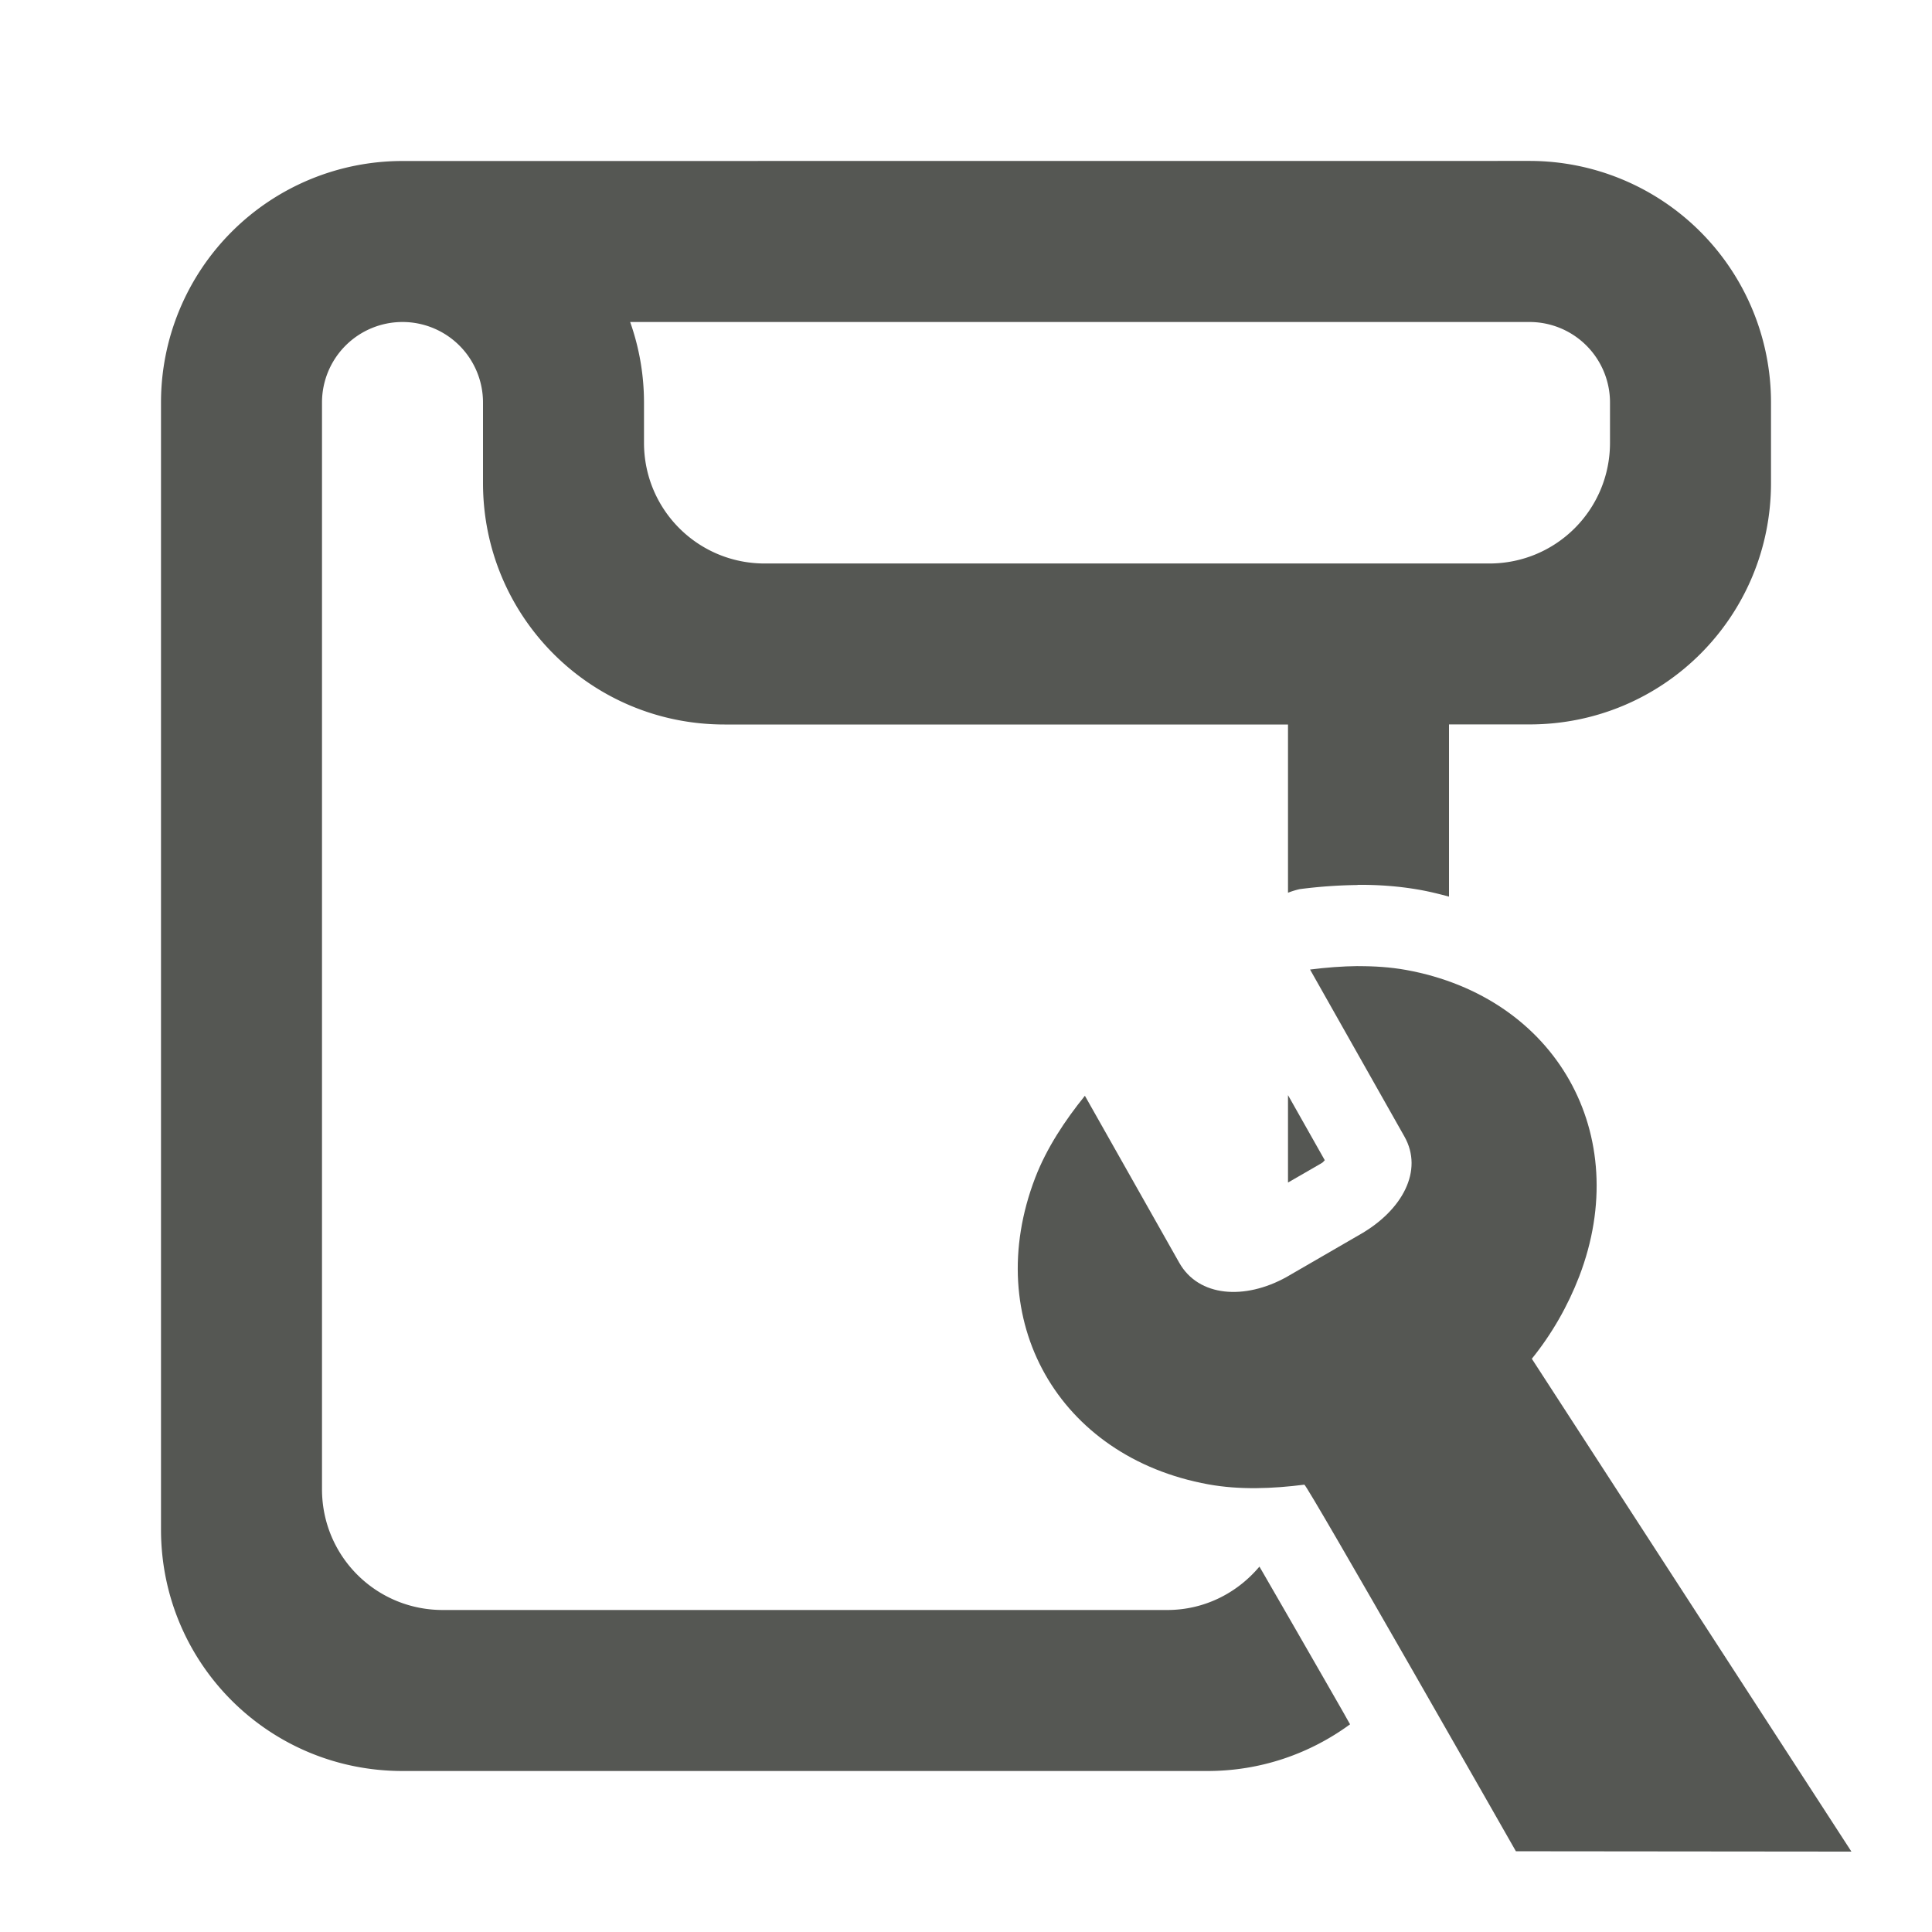 <svg viewBox="0 0 24 24" xmlns="http://www.w3.org/2000/svg"><g fill="#555753"><path d="m5 2a3 3 0 0 0 -3 3v14c0 1.662 1.338 3 3 3h10c.665 0 1.275-.217 1.771-.58-.058-.101-.057-.102-.115-.203-.326-.569-.653-1.137-.898-1.561-.047-.082-.076-.132-.113-.195-.275.327-.682.539-1.145.539h-9c-.831 0-1.5-.669-1.5-1.5v-13.5a1 1 0 0 1 1-1 1 1 0 0 1 1 1v1c0 1.662 1.338 3 3 3h7v2.09a1.007 1.007 0 0 1 .146-.045c.23-.03.471-.048.717-.051a1.007 1.007 0 0 0 .002-.002c.249-.002.511.015.783.064.12.022.236.051.352.082v-2.139h1c1.662 0 3-1.338 3-3v-1a3 3 0 0 0 -3-3zm2.828 2h11.172a1 1 0 0 1 1 1v.5c0 .831-.669 1.5-1.5 1.5h-9c-.831 0-1.5-.669-1.5-1.5v-.5a3 3 0 0 0 -.172-1zm8.172 9.604v1.086l.402-.232c.042-.024.031-.023.055-.045z"/><path d="m16.872 12.001c-.2.002-.401.018-.598.043l1.172 2.074c.241.426-.029.915-.541 1.211l-.924.535c-.517.287-1.091.249-1.332-.178l-1.172-2.074c-.248.307-.475.649-.617 1.018-.678 1.765.285 3.47 2.15 3.809.39.071.801.054 1.193.004.032-.005 2.628 4.554 2.628 4.554l4.168.004-3.97-6.122c.248-.307.446-.653.588-1.021.678-1.765-.285-3.47-2.15-3.809-.195-.035-.395-.048-.596-.047z" stroke-width="3"/></g></svg>
